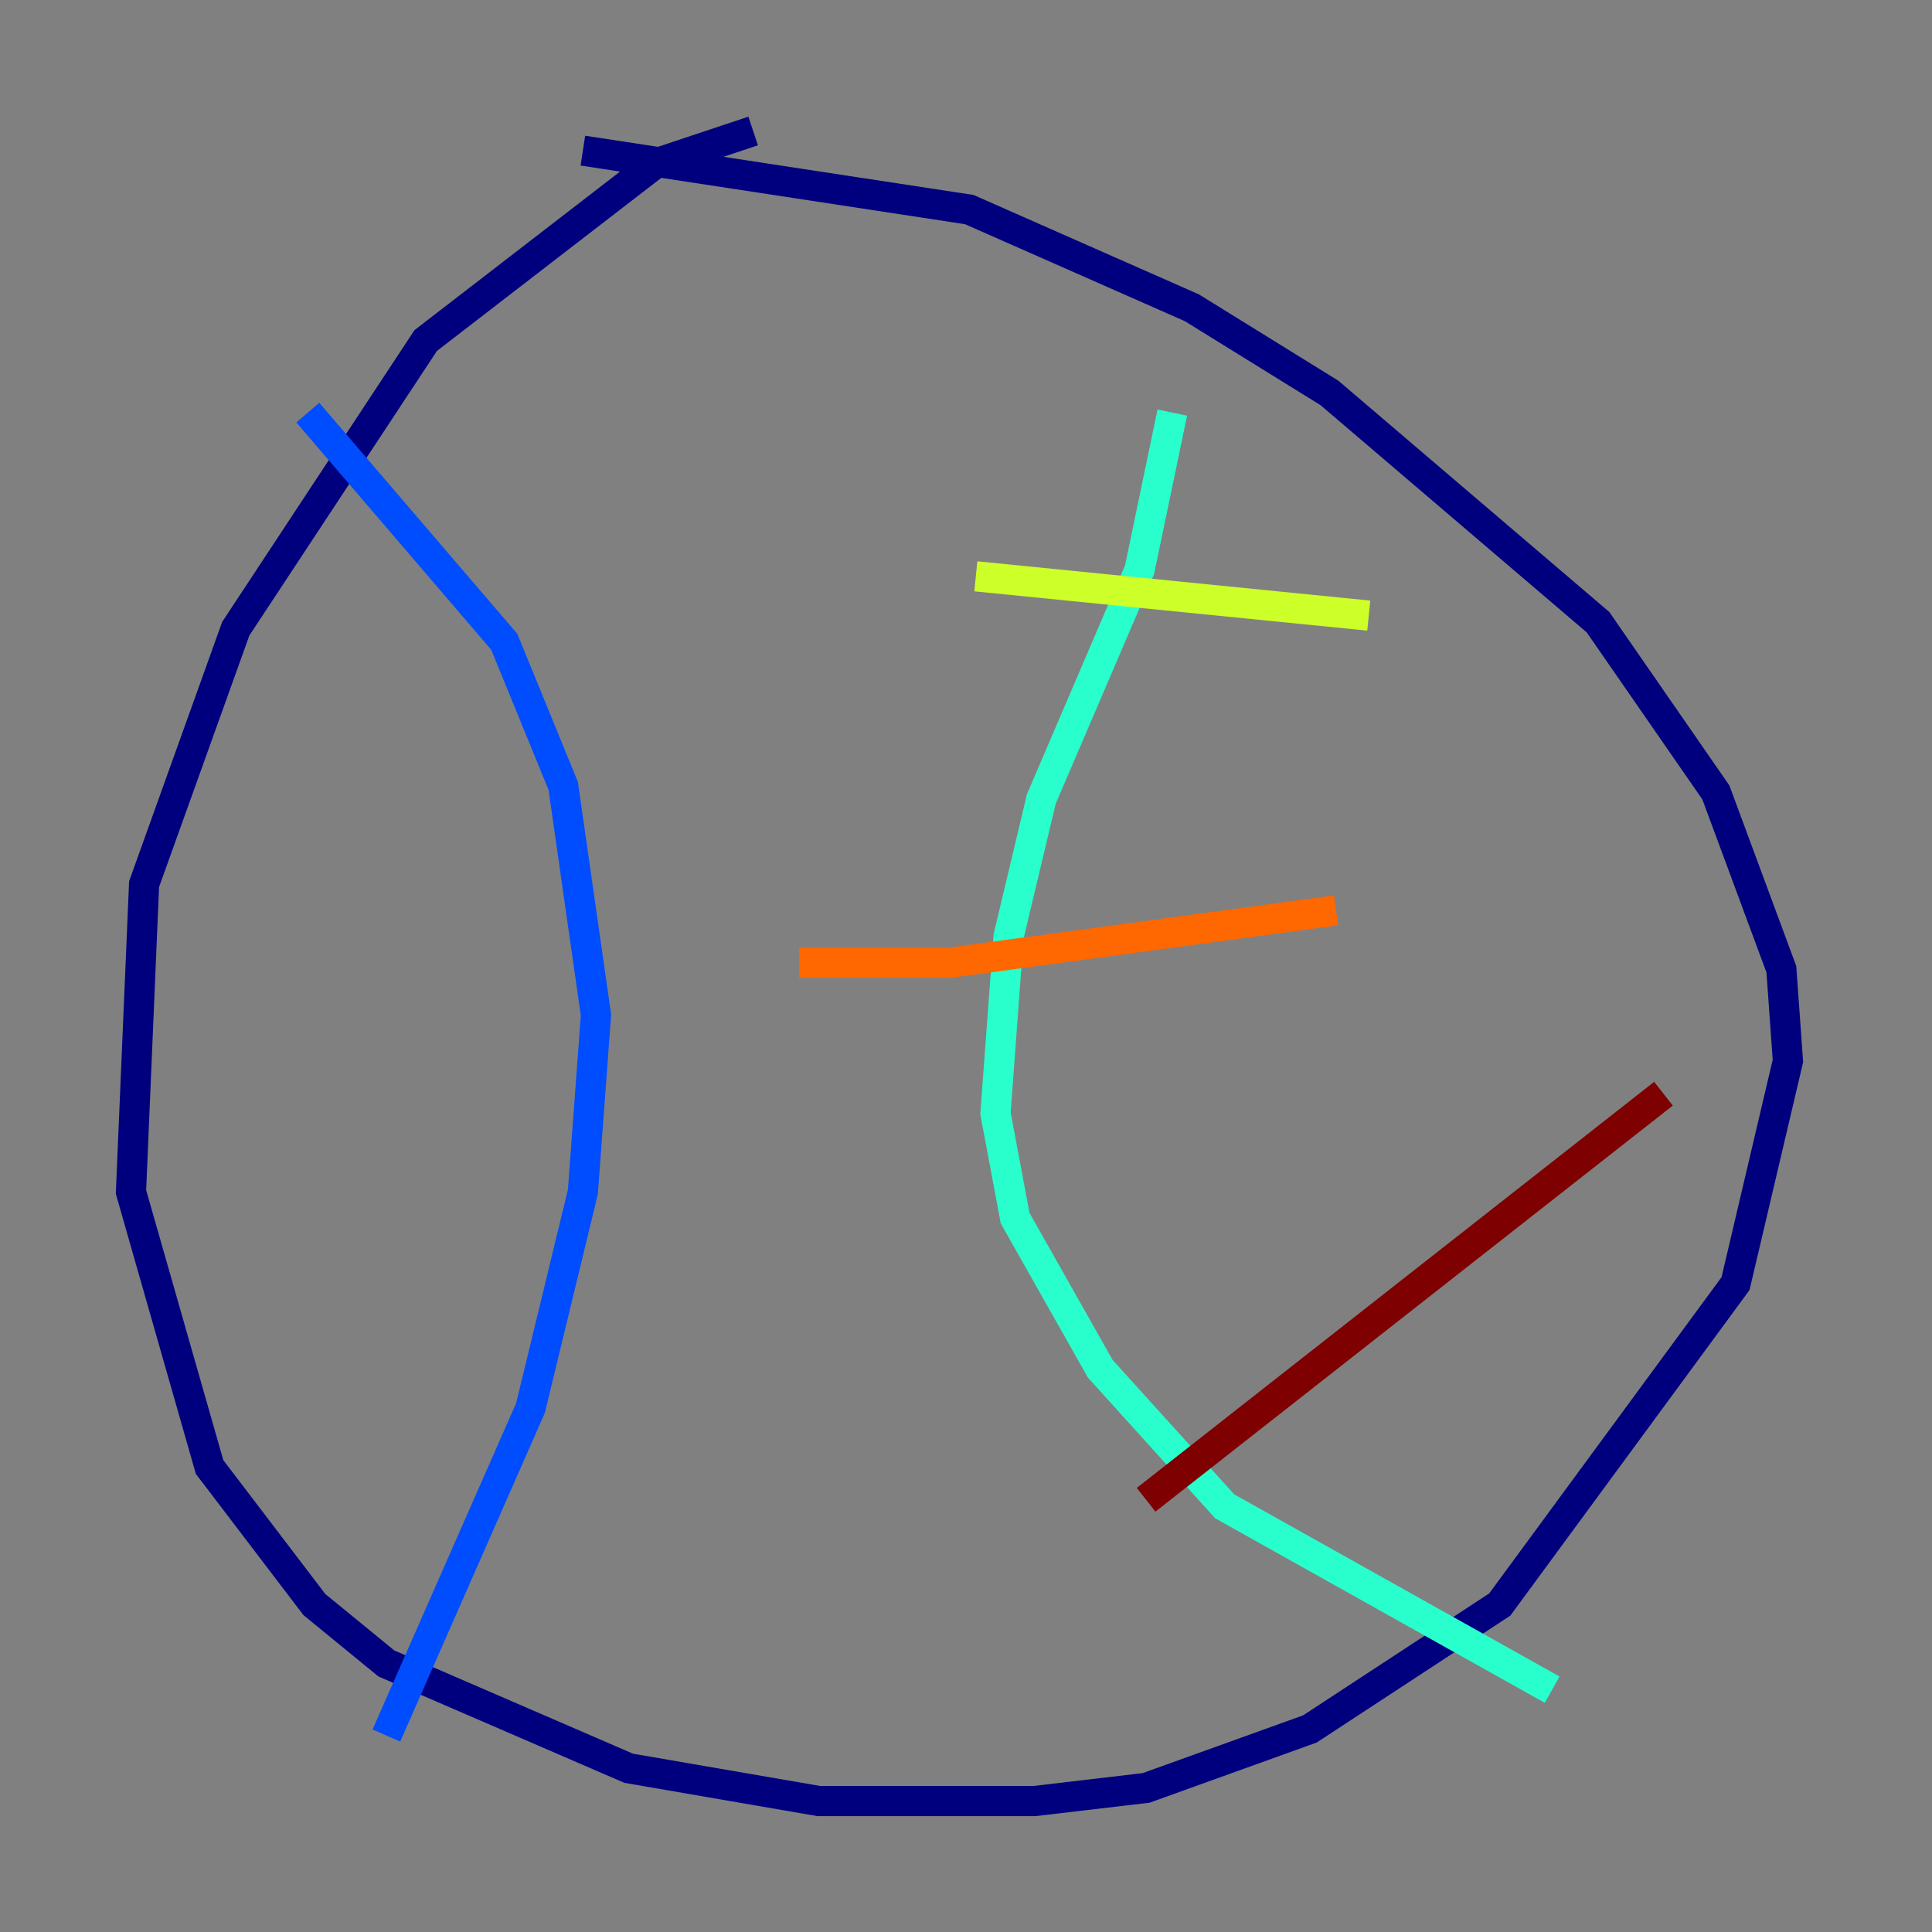 <?xml version="1.0" encoding="utf-8" ?>
<svg baseProfile="tiny" height="128" version="1.2" viewBox="0,0,128,128" width="128" xmlns="http://www.w3.org/2000/svg" xmlns:ev="http://www.w3.org/2001/xml-events" xmlns:xlink="http://www.w3.org/1999/xlink"><rect x="0" y="0" width="128" height="128" fill="#808080" stroke="none"/><defs /><polyline fill="none" points="49.898,8.678 43.39,10.848 28.203,22.563 15.62,41.654 9.546,58.576 8.678,78.969 13.885,97.193 20.827,106.305 25.6,110.21 41.654,117.153 54.237,119.322 68.556,119.322 75.932,118.454 86.78,114.549 99.363,106.305 114.983,85.044 118.454,70.291 118.02,64.217 113.681,52.502 105.871,41.22 88.081,26.034 78.969,20.393 64.217,13.885 38.617,9.98" stroke="#00007f" stroke-width="2" /><polyline fill="none" points="20.393,27.336 33.41,42.522 37.315,52.068 39.485,67.254 38.617,78.969 35.146,93.288 25.6,114.983" stroke="#004cff" stroke-width="2" /><polyline fill="none" points="77.668,27.336 75.498,37.749 68.99,52.936 66.82,62.047 65.953,73.763 67.254,80.705 72.895,90.685 81.139,99.797 102.834,111.946" stroke="#29ffcd" stroke-width="2" /><polyline fill="none" points="64.651,38.183 90.685,40.786" stroke="#cdff29" stroke-width="2" /><polyline fill="none" points="52.936,63.783 62.915,63.783 88.515,60.312" stroke="#ff6700" stroke-width="2" /><polyline fill="none" points="75.932,99.363 110.21,72.461" stroke="#7f0000" stroke-width="2" /></svg>